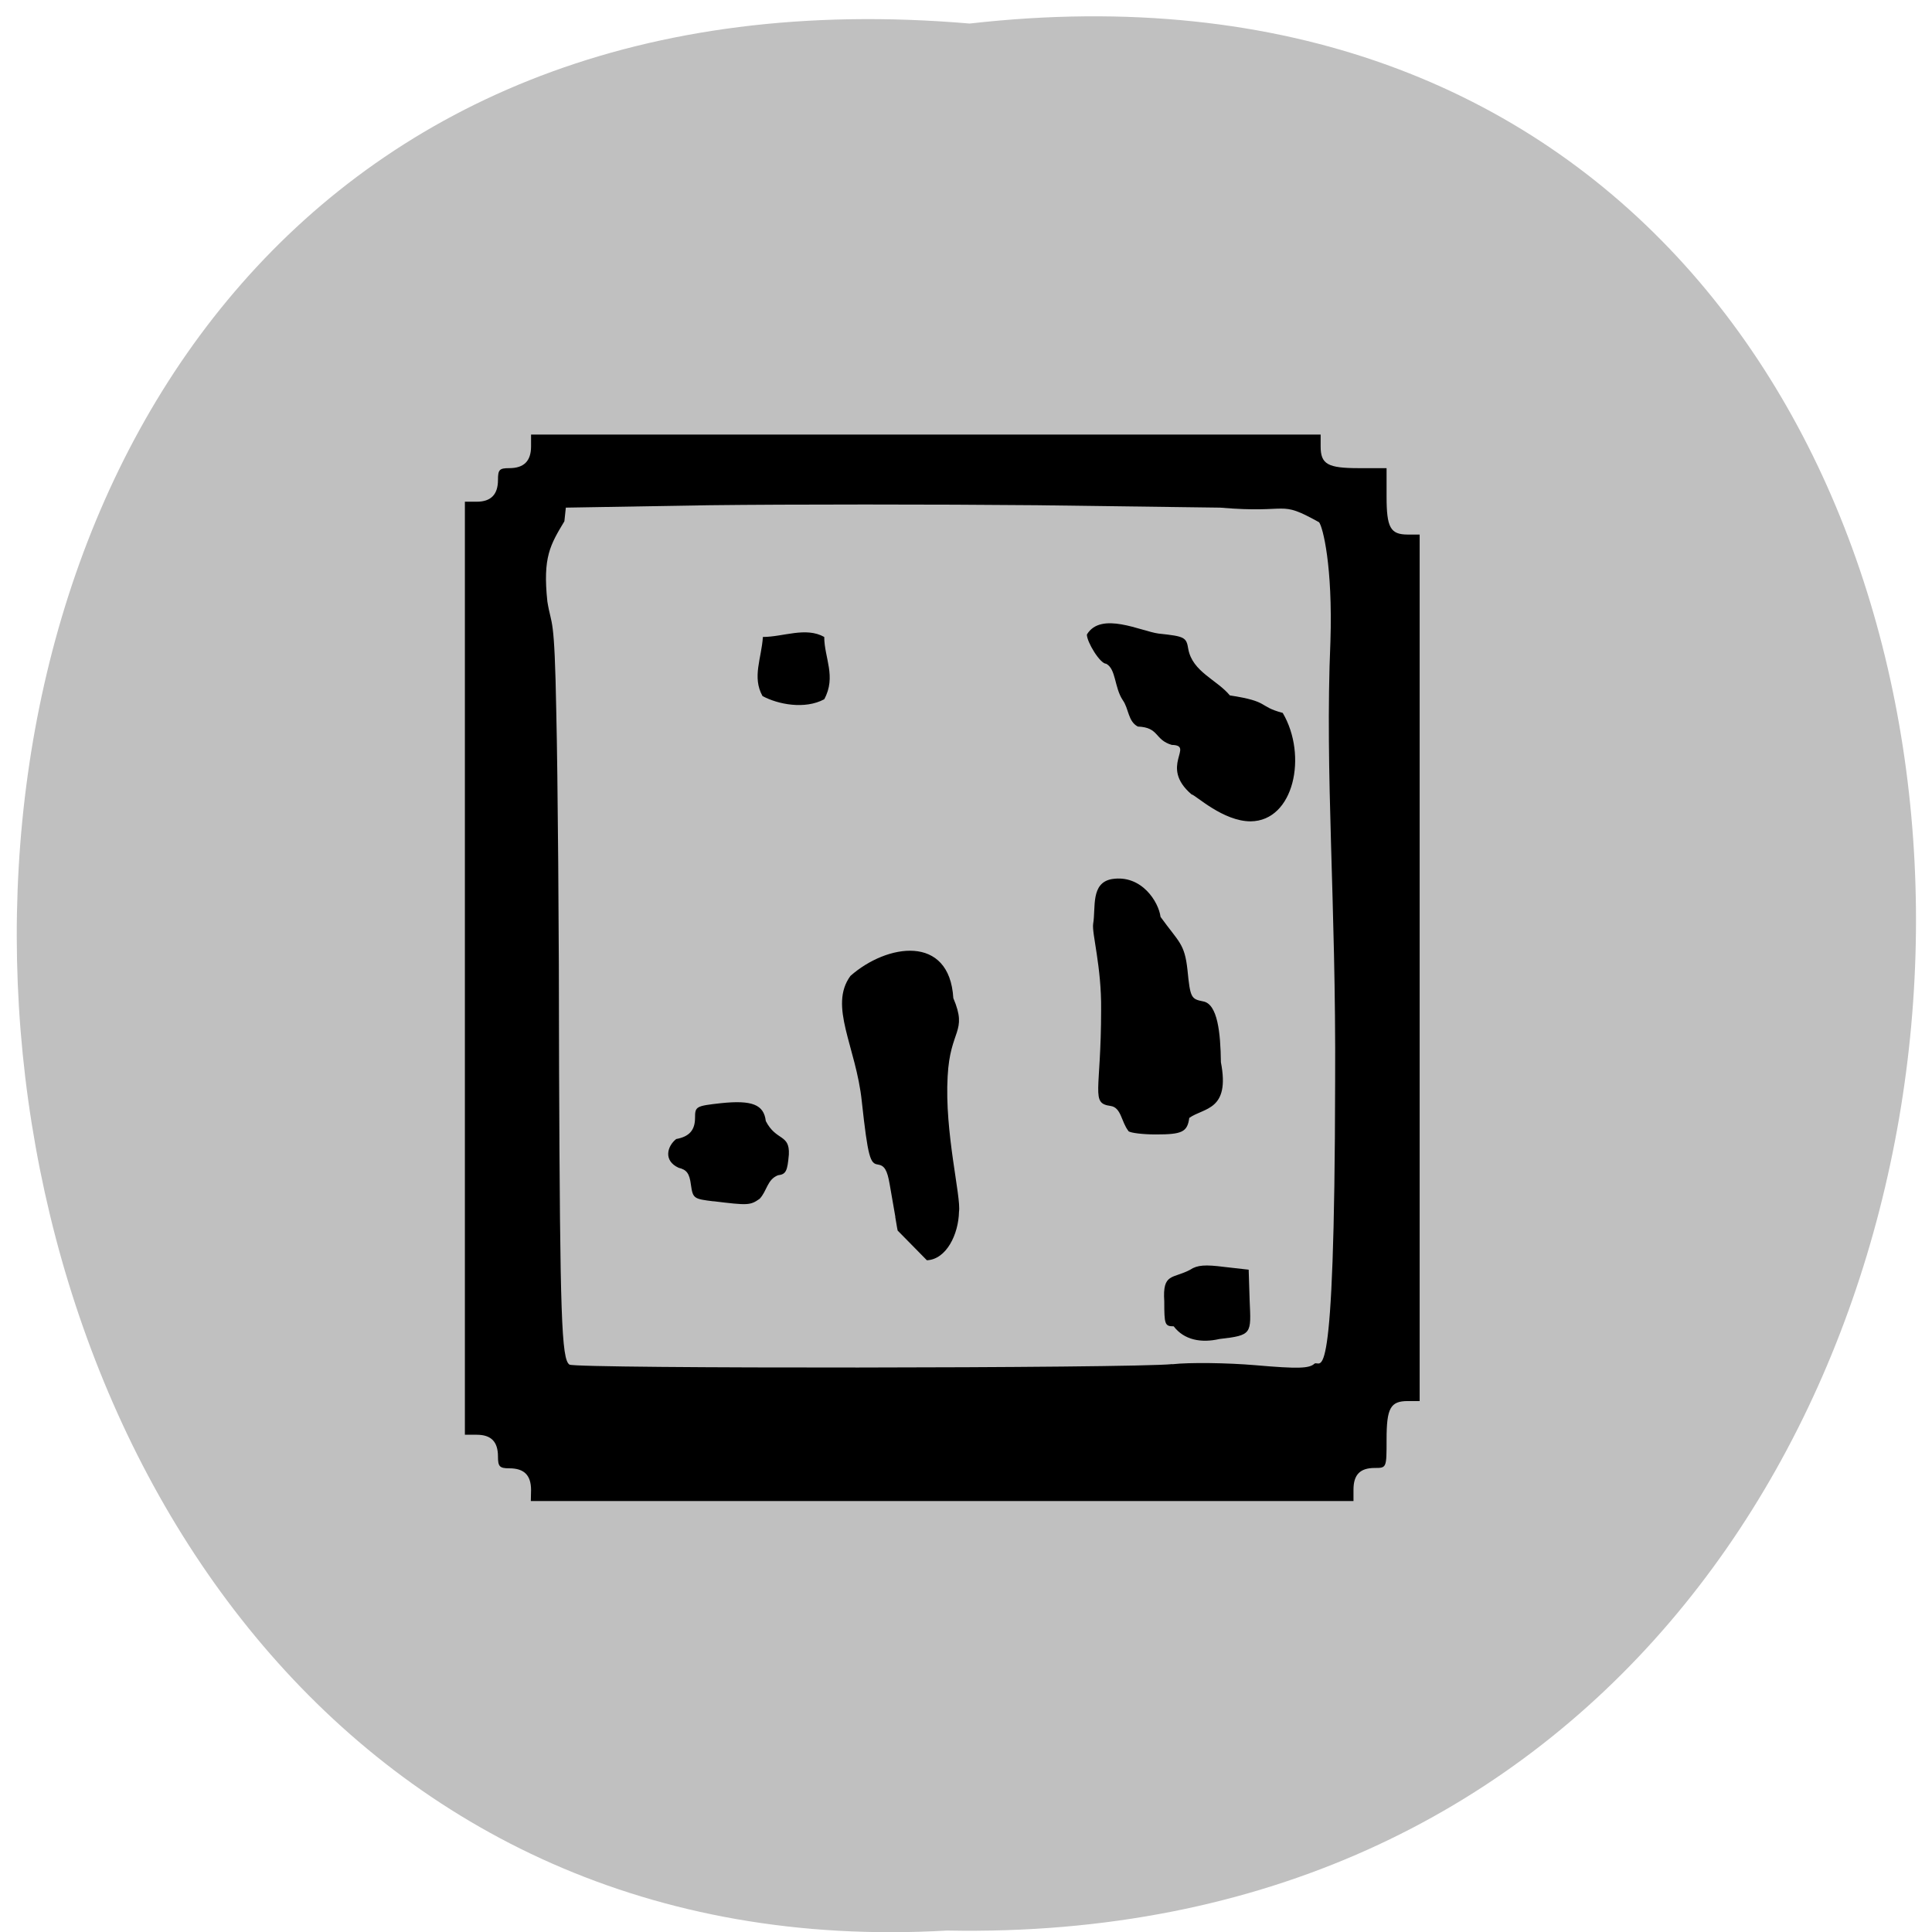 <svg xmlns="http://www.w3.org/2000/svg" viewBox="0 0 16 16"><path d="m 8.03 0.195 c 10.555 -1.199 10.406 15.996 -0.187 15.793 c -9.855 0.566 -10.746 -16.73 0.187 -15.793" fill="#c0c0c0"/><path d="m 4.398 12.34 c 0 -0.125 -0.059 -0.18 -0.18 -0.18 c -0.082 0 -0.094 -0.016 -0.094 -0.098 c 0 -0.121 -0.055 -0.18 -0.176 -0.18 h -0.098 v -7.727 h 0.098 c 0.117 0 0.176 -0.059 0.176 -0.18 c 0 -0.086 0.012 -0.098 0.094 -0.098 c 0.121 0 0.18 -0.059 0.18 -0.18 v -0.098 h 6.539 v 0.098 c 0 0.148 0.059 0.18 0.316 0.18 h 0.23 v 0.234 c 0 0.258 0.031 0.316 0.176 0.316 h 0.098 v 7.176 h -0.098 c -0.145 0 -0.176 0.059 -0.176 0.32 c 0 0.234 0 0.234 -0.098 0.234 c -0.121 0 -0.176 0.055 -0.176 0.18 v 0.094 h -6.813 m 5.313 -1.133 c 0.141 -0.016 0.453 -0.012 0.688 0.008 c 0.355 0.031 0.445 0.027 0.488 -0.012 c 0.051 -0.043 0.168 0.344 0.172 -2.34 c 0.008 -1.5 -0.086 -2.539 -0.039 -3.641 c 0.02 -0.625 -0.063 -0.949 -0.094 -0.988 c -0.344 -0.191 -0.223 -0.07 -0.82 -0.121 l -1.516 -0.02 c -0.836 -0.008 -2.055 -0.008 -2.711 0 l -1.191 0.02 l -0.012 0.113 c -0.117 0.195 -0.18 0.297 -0.141 0.664 c 0.035 0.219 0.059 0.082 0.074 0.922 c 0.012 0.508 0.023 1.832 0.023 2.941 c 0.008 2.055 0.02 2.414 0.086 2.457 c 0.047 0.035 4.664 0.031 4.992 -0.004 m 0.012 -0.313 c -0.074 0 -0.078 -0.016 -0.078 -0.207 c -0.016 -0.238 0.07 -0.184 0.215 -0.262 c 0.059 -0.039 0.125 -0.043 0.281 -0.023 l 0.203 0.023 l 0.008 0.254 c 0.012 0.277 0.023 0.289 -0.25 0.32 c -0.152 0.035 -0.293 0.008 -0.379 -0.105 m -2.305 -0.906 c -0.012 -0.063 -0.031 -0.184 -0.047 -0.27 c -0.02 -0.117 -0.043 -0.156 -0.098 -0.164 c -0.063 -0.008 -0.082 -0.055 -0.133 -0.523 c -0.047 -0.453 -0.277 -0.789 -0.094 -1.039 c 0.301 -0.266 0.82 -0.348 0.852 0.184 c 0.121 0.285 -0.027 0.254 -0.047 0.648 c -0.027 0.461 0.113 1 0.094 1.121 c -0.004 0.188 -0.105 0.395 -0.266 0.402 l -0.242 -0.246 c -0.008 -0.035 -0.012 -0.074 -0.02 -0.113 m -1.504 -0.129 c -0.164 -0.02 -0.172 -0.023 -0.188 -0.137 c -0.012 -0.094 -0.035 -0.125 -0.102 -0.141 c -0.129 -0.059 -0.094 -0.18 -0.02 -0.238 c 0.109 -0.02 0.156 -0.074 0.156 -0.176 c 0 -0.094 0.008 -0.098 0.215 -0.121 c 0.258 -0.027 0.355 0.012 0.371 0.148 c 0.086 0.168 0.199 0.105 0.191 0.277 c -0.012 0.137 -0.023 0.164 -0.09 0.172 c -0.09 0.035 -0.09 0.129 -0.152 0.195 c -0.078 0.055 -0.098 0.055 -0.383 0.02 m 3.437 -0.582 c -0.059 -0.074 -0.059 -0.195 -0.148 -0.207 c -0.168 -0.023 -0.078 -0.113 -0.078 -0.797 c 0.004 -0.355 -0.078 -0.633 -0.066 -0.711 c 0.023 -0.133 -0.023 -0.34 0.156 -0.371 c 0.246 -0.039 0.387 0.191 0.402 0.313 c 0.152 0.211 0.199 0.219 0.223 0.438 c 0.023 0.234 0.031 0.242 0.129 0.262 c 0.121 0.02 0.145 0.262 0.148 0.504 c 0.078 0.402 -0.141 0.375 -0.262 0.461 c -0.016 0.117 -0.059 0.137 -0.277 0.137 c -0.105 0 -0.207 -0.012 -0.227 -0.027 m 0.523 -2.789 c -0.273 -0.234 0.031 -0.406 -0.164 -0.41 c -0.145 -0.043 -0.102 -0.145 -0.281 -0.152 c -0.082 -0.043 -0.074 -0.148 -0.125 -0.219 c -0.07 -0.105 -0.055 -0.258 -0.137 -0.301 c -0.051 0 -0.16 -0.18 -0.16 -0.242 c 0.117 -0.195 0.449 -0.027 0.594 -0.008 c 0.219 0.023 0.23 0.031 0.246 0.129 c 0.035 0.188 0.238 0.254 0.344 0.383 c 0.336 0.051 0.23 0.09 0.438 0.145 c 0.207 0.352 0.094 0.895 -0.266 0.898 c -0.227 0 -0.453 -0.215 -0.488 -0.223 m -3.555 -0.816 c -0.086 -0.156 -0.008 -0.309 0.004 -0.488 c 0.168 0 0.355 -0.086 0.508 0 c 0 0.172 0.102 0.328 0 0.516 c -0.16 0.086 -0.383 0.043 -0.512 -0.027"/></svg>